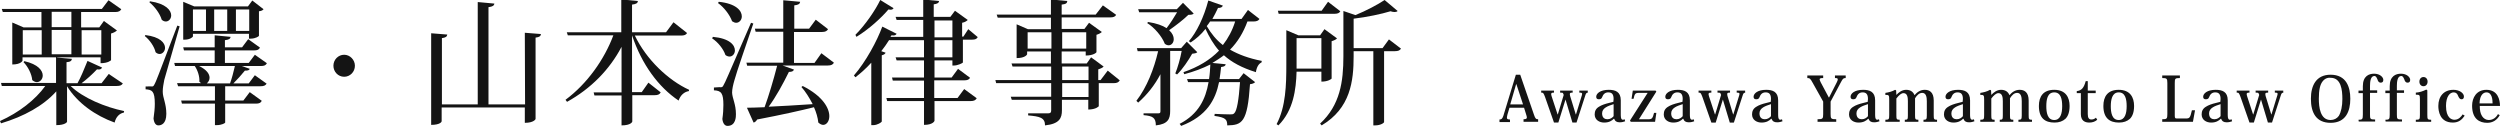 <?xml version="1.0" encoding="utf-8"?>
<!-- Generator: Adobe Illustrator 25.0.0, SVG Export Plug-In . SVG Version: 6.00 Build 0)  -->
<svg version="1.1" id="レイヤー_1" xmlns="http://www.w3.org/2000/svg" xmlns:xlink="http://www.w3.org/1999/xlink" x="0px"
	 y="0px" viewBox="0 0 977 49.2" style="enable-background:new 0 0 977 49.2;" xml:space="preserve">
<style type="text/css">
	.st0{fill:#141414;}
</style>
<g>
	<g>
		<g>
			<path class="st0" d="M48,32.6c-0.4,0.7-1,1-2.4,1h-18c4.8,4.7,13.6,8.3,20.9,9.8L48.4,44c-1.7,0.3-3.1,1.7-3.6,3.9
				c-7.5-2.7-14.5-7.6-18.6-14.2v13.9c0,0.1-0.7,1.3-4.2,1.3V35.7c-5,5.6-12.6,9.8-21.6,12.5L0,47.3C7.4,44,13.8,39,17.7,33.6h-17
				l-0.3-1.2h21.5v-10H8.8v1.3c0,0.1-0.7,1.5-4,1.5V8.8l4.4,1.9h7v-6H1.1L0.7,3.5h39.1l2.6-3.4l5,3.5c-0.4,0.7-1,1.1-2.4,1.1H31.7v6
				h7.1l1.8-2.5l5.1,3.7c-0.4,0.4-1.2,0.9-2.3,1.2v10.4c0,0.1-1.2,1.2-4.1,1.2v-2.3h-17v0.1l5.8,0.5c-0.1,0.7-0.5,1.2-2.1,1.3v8.2
				h4.3c1.2-2.1,2.6-5.5,3.9-8.7l5.7,2.6c-0.3,0.6-0.8,0.9-2,0.7c-1.8,1.9-4,3.9-6,5.4h7.8l2.8-3.6L48,32.6z M8.9,11.8v9.5h7.4v-9.5
				H8.9z M9.5,23.9c5.4,1.2,7.2,3.7,7.2,5.6c0,1.5-1.1,2.6-2.3,2.6c-0.6,0-1.2-0.3-1.8-0.8c-0.2-2.4-1.7-5.3-3.4-7L9.5,23.9z
				 M20.2,4.6v6h7.7v-6H20.2z M20.2,21.2h7.7v-9.5h-7.7V21.2z M39.6,11.8h-7.7v9.5h7.7V11.8z"/>
		</g>
		<g>
			<path class="st0" d="M56.8,13.7c5.8,0.7,7.7,3.1,7.7,5c0,1.3-1,2.4-2.1,2.4c-0.5,0-1.1-0.2-1.6-0.7c-0.5-2.2-2.3-4.8-4.2-6.3
				L56.8,13.7z M59.2,33.8c0.6,0,0.8,0,1.3-1.1c0.4-0.7,0.9-1.9,8.8-22.7l0.9,0.3c-1.8,6.4-5.3,18.3-6,20.9
				c-0.3,1.6-0.6,3.1-0.6,4.4v0.3c0,2.3,1.4,4.6,1.4,8.6S62.9,49,61.9,49s-1.7-0.9-1.9-2.7c0.3-2.1,0.5-4,0.5-5.7
				c0-5.1-1.1-5.5-3.6-5.7v-1.1C58.6,33.8,59.2,33.7,59.2,33.8L59.2,33.8z M58.6,0.5c6.3,0.9,8.3,3.6,8.3,5.5c0,1.4-1,2.4-2.1,2.4
				c-0.5,0-1.1-0.2-1.6-0.7c-0.7-2.4-2.8-5.2-4.8-6.8L58.6,0.5z M97.2,32.6l2.4-3.2l4.6,3.3c-0.5,0.7-1,1-2.4,1H88v5.6h7.1l2.5-3.3
				l4.7,3.4c-0.4,0.8-1,1.1-2.3,1.1H88v7.4c0,0.2-1.3,1-3.3,1H84v-8.4H71.1l-0.3-1.2H84v-5.6H69.6l-0.4-1.2h9.4
				c-0.3-0.2-0.5-0.4-0.7-0.6c0.2-1.9-0.7-4.6-1.8-6.1h-7.7l-0.3-1.2h15.8v-4.9h-12l-0.3-1.2h12.3v-4.7l6.2,0.6
				c-0.1,0.8-0.6,1.1-2.2,1.3v2.8h6.7l2.4-3.2l4.6,3.3c-0.4,0.8-1,1.1-2.4,1.1H87.9v4.9h9.3l2.4-3.2l4.7,3.3c-0.4,0.8-1,1.1-2.4,1.1
				h-7.4l3.1,1.1c-0.2,0.6-0.8,0.7-1.9,0.7c-1.2,1.5-3,3.5-4.5,5L97.2,32.6L97.2,32.6z M75.4,13.2v1c0,0.3-1.2,1.3-3.2,1.3h-0.6V0.7
				l4.3,1.8h21l1.7-2.3l4.4,3.4c-0.3,0.4-0.8,0.7-1.8,0.8V14c0,0.2-1.4,1.1-3.2,1.1h-0.7v-1.9H75.4z M80.5,3.7h-5.1v8.4h5.1V3.7z
				 M77.8,25.8c3.1,1.5,4.1,3.2,4.1,4.6c0,0.9-0.5,1.7-1.1,2.2h9.1c0.7-1.9,1.4-4.6,1.9-6.8L77.8,25.8L77.8,25.8z M88.8,3.7h-5.1
				v8.4h5.1V3.7z M97.4,3.7h-5.2v8.4h5.2V3.7z"/>
		</g>
		<g>
			<path class="st0" d="M130.3,25.7c0-2.4,1.9-4.3,4.2-4.3c2.3,0,4.2,2,4.2,4.3c0,2.4-1.9,4.3-4.2,4.3C132.1,30,130.3,28,130.3,25.7
				z"/>
		</g>
		<g>
			<path class="st0" d="M205.1,12.8l6.3,0.5c-0.1,0.8-0.5,1.2-2.1,1.4v31.8c0,0.1-0.7,1.5-4.2,1.5v-6h-32.5v5.4
				c0,0.2-0.6,1.4-4.1,1.4V13l6.3,0.5c-0.1,0.8-0.6,1.2-2.1,1.4v25.9h14v-40l6.5,0.6c-0.1,0.8-0.7,1.2-2.3,1.4v38h14.3L205.1,12.8
				L205.1,12.8z"/>
		</g>
		<g>
			<path class="st0" d="M268.5,12.9c-0.4,0.7-1,1-2.4,1h-18c4.5,9.4,13.1,17.5,21.2,21.2l-0.1,0.5c-1.8,0.3-3.3,1.6-4,3.7
				c-7.8-5.2-14.4-14.1-18.2-25.5V36h3.8l2.6-3.7l4.8,3.8c-0.4,0.8-1.1,1.1-2.4,1.1h-8.7v10.3c0,0.1-0.5,1.5-4.2,1.5V37.3h-10.6
				l-0.3-1.2h10.9V18.3c-4.6,8.8-11.9,16.3-21.3,21.5L221,39c8.5-6.3,15.2-15.8,18.7-25.2h-17.8l-0.4-1.2h21.3V-0.2l6.5,0.6
				c-0.1,0.8-0.6,1.2-2.3,1.4v10.8h13.3l2.9-3.9L268.5,12.9z"/>
		</g>
		<g>
			<path class="st0" d="M278.6,14.4c6.5,0.6,8.6,3.2,8.6,5.3c0,1.3-0.9,2.4-2.1,2.4c-0.5,0-1.1-0.2-1.6-0.6c-0.8-2.4-3-5.1-5.2-6.5
				L278.6,14.4z M281.5,34.1c0.7,0,0.9,0,1.4-1.1c0.5-0.8,1-2,10.6-24.1l0.9,0.3c-2.3,6.8-6.7,19.4-7.4,22.2
				c-0.5,1.7-0.9,3.5-0.9,4.8c0.1,2.3,1.5,4.5,1.5,8.4c0,1,0,4.6-3.3,4.6c-1,0-1.8-0.9-2-2.7c0.3-2,0.4-3.9,0.4-5.5
				c0-4.5-0.8-5.6-3.7-5.7v-1.1C281,34.1,281.5,34,281.5,34.1L281.5,34.1z M280.9,0.7c6.8,0.7,9,3.5,9,5.7c0,1.4-1,2.5-2.2,2.5
				c-0.5,0-1-0.2-1.6-0.6c-0.9-2.5-3.2-5.5-5.5-7.1L280.9,0.7z M321,20.8l4.9,3.7c-0.4,0.7-1,1.1-2.4,1.1h-17.7l4.5,1.6
				c-0.3,0.6-0.7,0.9-2,0.9c-2.3,4.7-5.1,9.8-7.9,13.6c4.8-0.2,10.9-0.6,17.2-1c-1.3-2.5-2.8-4.9-4.4-6.7l0.5-0.4
				c7.9,4,10.4,8.7,10.4,11.8c0,2-1.1,3.4-2.4,3.4c-0.6,0-1.2-0.3-1.9-0.9c-0.2-1.9-0.8-4-1.7-6c-5.2,1.3-12.3,2.9-22.2,4.8
				c-0.4,0.7-0.9,1.1-1.4,1.2l-2.6-5.8c1.7,0,4-0.1,6.9-0.2c1.6-4.4,3.5-10.7,4.9-16.2H292l-0.3-1.2h14.4V12.4h-10.8l-0.3-1.2h11.1
				V0.1l6.6,0.6c-0.1,0.8-0.6,1.2-2.3,1.4v9.1h5.8l2.6-3.5l4.8,3.7c-0.4,0.7-1,1.1-2.4,1.1h-10.9v12.1h8L321,20.8z"/>
		</g>
		<g>
			<path class="st0" d="M376.3,24.4c-0.1,0.3-2.1,1.2-3.4,1.2h-0.7v-2h-7v6.7h6.7l2.5-3.4l4.7,3.5c-0.4,0.7-1,1-2.4,1h-11.6v6.9h9.1
				l2.6-3.5l4.9,3.6c-0.4,0.7-1,1.1-2.4,1.1h-14.1v7.7c0,0.1-0.6,1.6-4.1,1.6v-9.3h-14.4l-0.3-1.2h14.7v-6.8h-12.2l-0.3-1.2h12.5
				v-6.7h-10.7l-0.4-1.2h11.1v-6.7h-13.5l-0.1-0.1c-0.9,1.4-1.9,2.9-3.1,4.4l1.7,0.6c-0.2,0.5-0.7,0.8-1.5,1v25.9
				c-0.1,0.3-1.7,1.4-3.3,1.4h-0.8V24.5c-1.9,2.1-4,4-6.2,5.7l-0.6-0.7c4.7-5.4,9.1-13.6,11.1-19.1l5.6,2.8c-0.3,0.5-0.7,0.8-2,0.6
				l-0.4,0.6h12.8V7.8h-10.4L350,6.6h10.8v-6.8l6.2,0.6c-0.1,0.7-0.6,1.1-2.1,1.3v4.9h6.5l1.8-2.4l5,3.6c-0.4,0.4-1.1,0.9-2.2,1.1
				v5.4h0.5l1.9-2.9l3.7,3.1c-0.4,0.7-0.9,1-2.3,1h-3.5V24.4z M334.3,13.6C338.1,9.8,342.1,4,344,0l5.2,3.2
				c-0.2,0.4-0.6,0.6-1.2,0.6c-0.2,0-0.5-0.1-0.8-0.1c-2.8,3.3-7.6,7.7-12.5,10.7L334.3,13.6z M365.2,8v6.6h7V8H365.2z M365.2,22.4
				h7v-6.7h-7V22.4z"/>
		</g>
		<g>
			<path class="st0" d="M432.9,27.6l4.7,3.8c-0.4,0.7-1,1.1-2.4,1.1h-5.8v9c0,0.1-1.2,1.3-4.1,1.3V39H415v4.1c0,3-0.9,5.3-6.6,5.9
				c0-3.1-2.2-3.5-6.6-3.9v-0.8h7.7c1,0,1.3-0.3,1.3-1.2V39h-15.4l-0.4-1.2h15.8v-5.3h-21.5l-0.3-1.2h21.8V26h-15.1l-0.4-1.2h15.4
				v-4.7h-9.3v1.1c0,0.1-0.7,1.5-4.1,1.5V9.5l4.4,1.9h9V6.9h-20.8l-0.4-1.2h21.2v-5.9l6.4,0.6c-0.1,0.8-0.4,1.2-2.2,1.4v3.9h13.3
				l2.8-3.6l5.2,3.7c-0.4,0.7-1,1-2.4,1h-18.9v4.5h8.9l1.8-2.4l5,3.6c-0.4,0.4-1.1,0.8-2.1,1.1v6.8c0,0.1-1.1,1.3-4.2,1.3v-1.6h-9.4
				v4.7h9.8l1.7-2.4l4.9,3.6c-0.3,0.4-1.1,0.8-2.1,1.1v4.2h0.9L432.9,27.6z M401.6,19h9.3v-6.4h-9.3V19z M424.5,12.6h-9.4V19h9.4
				V12.6z M415.1,26v5.3h10.3V26H415.1z M425.4,37.8v-5.3h-10.3v5.4h10.3V37.8z"/>
		</g>
		<g>
			<path class="st0" d="M463.8,16.3l4.1,4.1c-0.4,0.4-1,0.5-2,0.6c-1.4,2.5-3.8,6.1-5.9,8.1l-0.7-0.4c0.9-2.1,2-6,2.5-8.8h-4.5v23.5
				c0,3-0.8,5.1-5.6,5.6c0-3-1.2-3.7-4.8-4v-0.7h5.7c0.7,0,0.9-0.2,0.9-0.8V29c-2.2,4.2-5.1,7.9-8.7,11.1l-0.7-0.7
				c4.1-5.3,6.9-12.5,8.5-19.4h-8l-0.3-1.2h17.3L463.8,16.3z M448.7,8.6c3.3,0.5,5.7,1.4,7.2,2.4c1.4-1.8,3-4.3,4.1-6.2h-14.8
				l-0.4-1.2h15.1l2.4-2.5l4.2,4.2c-0.4,0.4-1,0.5-2.1,0.5c-1.7,1.7-4.9,4.2-7.5,6c1.3,1.2,1.8,2.4,1.8,3.5c0,1.4-0.9,2.4-2,2.4
				c-0.5,0-1-0.2-1.5-0.6c-1.1-2.9-4.1-6.4-6.9-8.1L448.7,8.6z M492.2,7.4c-0.4,0.7-1.1,1-2.4,1h-2.3c-1.6,4.3-3.8,8-6.8,11
				c3.3,1.9,7.3,3.4,12.4,4.4l-0.1,0.6c-1.1,0.5-1.9,1.8-2.2,3.8c-5.5-1.7-9.5-3.9-12.5-6.6c-1.4,1.1-2.9,2-4.5,3l5.2,0.5
				c-0.1,0.6-0.4,0.9-1.8,1.1c-0.2,1.6-0.3,3.1-0.6,4.7h7.6l1.8-2.3l4.5,3.5c-0.4,0.4-1,0.7-2,0.8c-1,15-3.1,16-8.9,16.1
				c0-2.3-0.6-3.1-5-3.7l0.1-0.8c1.6,0.1,4.8,0.2,6,0.2c0.8,0,1.2,0,1.6-0.4c1.1-0.9,1.8-5.3,2.3-12.2h-8.2
				c-1.4,6.9-4.8,13.3-14.8,17.1l-0.6-0.8c7.4-3.8,10.2-9.8,11.3-16.3h-8l-0.4-1.2h8.6c0.3-1.9,0.4-3.8,0.5-5.7
				c-3,1.5-6.4,2.8-10.2,3.8l-0.3-0.8c5.8-2,10.4-4.8,13.9-8.4c-2.2-2.5-3.8-5.3-5.3-8.5c-1.7,2.2-3.7,3.9-5.8,5.3l-0.7-0.5
				c3-3.4,5.9-9.4,7.6-15.9l5.7,2c-0.3,0.6-0.7,0.9-1.9,0.9c-0.7,1.5-1.4,2.9-2.2,4.3h11.4l2.5-3.5L492.2,7.4z M472.9,8.4
				c-0.4,0.6-0.8,1.2-1.3,1.8c1.7,2.9,3.7,5.4,6.3,7.4c2.1-2.7,3.7-5.7,4.8-9.2L472.9,8.4L472.9,8.4z"/>
		</g>
		<g>
			<path class="st0" d="M516.4,28h-9.7c-0.2,6.9-1.2,15.1-7.1,21l-0.7-0.5c3.6-6.8,3.8-15.4,3.8-23.2V11.8l4.7,2h8.5l1.7-2.4
				l4.9,3.6c-0.3,0.4-1.1,0.8-2.1,1.1v14.6c0,0.1-1.3,1.2-4,1.2V28L516.4,28z M523.8,4.4c-0.4,0.7-1,1-2.4,1h-21.7l-0.3-1.2h17.1
				l2.5-3.5L523.8,4.4z M516.4,14.9h-9.7v11.9h9.7V14.9z M542.8,15.4l4.7,3.6c-0.4,0.7-1.1,1-2.4,1h-4.2v27.7c0,0.3-1.3,1.3-3.5,1.3
				h-0.7V20H529v2c0,9.6-1.2,20.3-12.5,27l-0.6-0.7c7.8-7.2,9.1-16.4,9.1-26.3V4.3l4.7,1.6c4.2-1.7,8.9-4.2,11.4-5.9l5.1,4.3
				c-0.3,0.3-0.7,0.4-1.2,0.4s-1-0.1-1.6-0.3c-3.6,1.1-9.3,2.3-14.4,2.9v11.5h11.3L542.8,15.4z"/>
		</g>
	</g>
</g>
<g>
	<g>
		<g>
			<path class="st0" d="M595.6,42.1h-5.7l-0.8,2.7c-0.1,0.5-0.2,0.9-0.2,1.2c0,0.5,0.3,0.7,1.2,0.7v1H586v-1c0.8,0,1.1-0.3,1.5-1.4
				l4.9-16.1h1.7l5.4,15.7c0.5,1.5,0.8,1.7,1.6,1.7v1h-5.7v-1c0.9,0,1.3-0.2,1.3-0.7c0-0.2-0.1-0.6-0.2-0.9L595.6,42.1z M595.2,40.8
				l-2.6-7.9h-0.1l-2.3,7.9H595.2z"/>
		</g>
		<g>
			<path class="st0" d="M620.7,36.2c-0.7,0-0.9,0.2-1.2,1.2l-3.4,10.5h-1.6l-2.7-9l0,0l-2.8,9h-1.7l-3.5-10
				c-0.6-1.6-0.7-1.7-1.5-1.7v-0.8h5v0.8c-0.8,0-1.1,0.1-1.1,0.6c0,0.2,0.1,0.5,0.2,0.9l2.3,7h0.1l2.3-7.6l-0.2-0.5
				c-0.1-0.4-0.4-0.4-1.2-0.4v-0.8h4.9v0.8c-0.8,0-1.1,0.1-1.1,0.5c0,0.2,0,0.4,0.1,0.8l2.2,7.2h0.1l2.3-7.5c0-0.2,0.1-0.3,0.1-0.5
				c0-0.4-0.3-0.5-1.1-0.5v-0.8h3.3v0.8H620.7z"/>
		</g>
		<g>
			<path class="st0" d="M630.6,38.7c0-1.9-0.7-2.6-2.1-2.6c-1.3,0-2,0.8-2.4,1.9c-0.2,0.5-0.5,0.8-1.3,0.8c-0.8,0-1-0.5-1-1
				c0-1.2,1.5-2.7,4.9-2.7c2.5,0,4.7,0.7,4.7,4.1V45c0,1.3,0.3,1.8,0.8,1.8c0.3,0,0.5-0.1,0.7-0.2l0.2,0.8c-0.6,0.2-1.2,0.4-2.1,0.4
				c-1.2,0-1.8-0.4-2.2-1.4h-0.1c-0.8,0.8-1.9,1.5-3.8,1.5c-1.8,0-3.7-1-3.7-3.2c0-1.3,0.5-2.3,1.7-3c0.9-0.6,2.3-1.1,4-1.5l1.6-0.4
				L630.6,38.7L630.6,38.7z M630.6,40.7c-2.2,0.7-4.5,1.5-4.5,3.6c0,1.9,1.2,2.3,2.1,2.3c1.1,0,1.9-0.6,2.4-1.2V40.7z"/>
		</g>
		<g>
			<path class="st0" d="M637.6,38.7l0.5-3.3h8.9l0.3,0.4l-6.8,10.8h3.9c1.2,0,1.5-0.5,2-2.5h0.9l-0.5,3.5h-9.5l-0.3-0.5l6.9-10.8
				h-3.6c-1.3,0-1.5,0.5-1.9,2.3h-0.8V38.7z"/>
		</g>
		<g>
			<path class="st0" d="M657.6,38.7c0-1.9-0.7-2.6-2.1-2.6c-1.3,0-2,0.8-2.4,1.9c-0.2,0.5-0.5,0.8-1.3,0.8c-0.8,0-1-0.5-1-1
				c0-1.2,1.5-2.7,4.9-2.7c2.5,0,4.7,0.7,4.7,4.1V45c0,1.3,0.3,1.8,0.8,1.8c0.3,0,0.5-0.1,0.7-0.2l0.2,0.8c-0.6,0.2-1.2,0.4-2.1,0.4
				c-1.2,0-1.8-0.4-2.2-1.4h-0.1c-0.8,0.8-1.9,1.5-3.8,1.5c-1.8,0-3.7-1-3.7-3.2c0-1.3,0.5-2.3,1.7-3c0.9-0.6,2.3-1.1,4-1.5l1.6-0.4
				L657.6,38.7L657.6,38.7z M657.6,40.7c-2.2,0.7-4.5,1.5-4.5,3.6c0,1.9,1.2,2.3,2.1,2.3c1.1,0,1.9-0.6,2.4-1.2V40.7z"/>
		</g>
		<g>
			<path class="st0" d="M682.2,36.2c-0.7,0-0.9,0.2-1.2,1.2l-3.4,10.5H676l-2.7-9l0,0l-2.8,9h-1.7l-3.5-10c-0.6-1.6-0.7-1.7-1.5-1.7
				v-0.8h5v0.8c-0.8,0-1.1,0.1-1.1,0.6c0,0.2,0.1,0.5,0.2,0.9l2.3,7h0.1l2.3-7.6l-0.2-0.5c-0.1-0.4-0.4-0.4-1.2-0.4v-0.8h4.9v0.8
				c-0.8,0-1.1,0.1-1.1,0.5c0,0.2,0,0.4,0.1,0.8l2.2,7.2h0.1l2.3-7.5c0-0.2,0.1-0.3,0.1-0.5c0-0.4-0.3-0.5-1.1-0.5v-0.8h3.3v0.8
				H682.2z"/>
		</g>
		<g>
			<path class="st0" d="M692.1,38.7c0-1.9-0.7-2.6-2.1-2.6c-1.3,0-2,0.8-2.4,1.9c-0.2,0.5-0.5,0.8-1.3,0.8c-0.8,0-1-0.5-1-1
				c0-1.2,1.5-2.7,4.9-2.7c2.5,0,4.7,0.7,4.7,4.1V45c0,1.3,0.3,1.8,0.8,1.8c0.3,0,0.5-0.1,0.7-0.2l0.2,0.8c-0.6,0.2-1.2,0.4-2.1,0.4
				c-1.2,0-1.8-0.4-2.2-1.4h-0.1c-0.8,0.8-1.9,1.5-3.8,1.5c-1.8,0-3.7-1-3.7-3.2c0-1.3,0.5-2.3,1.7-3c0.9-0.6,2.3-1.1,4-1.5l1.6-0.4
				L692.1,38.7L692.1,38.7z M692.1,40.7c-2.2,0.7-4.5,1.5-4.5,3.6c0,1.9,1.2,2.3,2.1,2.3c1.1,0,1.9-0.6,2.4-1.2V40.7z"/>
		</g>
		<g>
			<path class="st0" d="M712.5,39.7l-4.2-7.5c-0.8-1.5-1.1-1.7-2-1.7v-1h6.2v1c-0.9,0-1.4,0.1-1.4,0.5c0,0.2,0.2,0.6,0.4,1.1l3.2,6
				h0.1l3-5.9c0.3-0.6,0.4-0.9,0.4-1.2c0-0.4-0.3-0.5-1.1-0.5v-1h4.2v1c-0.9,0-1.1,0.2-1.8,1.5l-4.1,7.7v4.9c0,1.8,0.2,2,2.2,2v1
				h-7.3v-1c2,0,2.2-0.2,2.2-2V39.7z"/>
		</g>
		<g>
			<path class="st0" d="M730,38.7c0-1.9-0.7-2.6-2.1-2.6c-1.3,0-2,0.8-2.4,1.9c-0.2,0.5-0.5,0.8-1.3,0.8c-0.8,0-1-0.5-1-1
				c0-1.2,1.5-2.7,4.9-2.7c2.5,0,4.7,0.7,4.7,4.1V45c0,1.3,0.3,1.8,0.8,1.8c0.3,0,0.5-0.1,0.7-0.2l0.2,0.8c-0.6,0.2-1.2,0.4-2.1,0.4
				c-1.2,0-1.8-0.4-2.2-1.4h-0.1c-0.8,0.8-1.9,1.5-3.8,1.5c-1.8,0-3.7-1-3.7-3.2c0-1.3,0.5-2.3,1.7-3c0.9-0.6,2.3-1.1,4-1.5l1.6-0.4
				L730,38.7L730,38.7z M730,40.7c-2.2,0.7-4.5,1.5-4.5,3.6c0,1.9,1.2,2.3,2.1,2.3c1.1,0,1.9-0.6,2.4-1.2V40.7z"/>
		</g>
		<g>
			<path class="st0" d="M748.2,37.2c0.9-1.1,2.2-2.1,4-2.1c1.8,0,3.5,0.9,3.5,4.2V45c0,1.6,0.1,1.8,1.3,1.8v0.8h-5.3v-0.8
				c1.1,0,1.3-0.2,1.3-1.7v-5.6c0-1.6-0.3-3.2-1.8-3.2c-1.1,0-2,0.8-2.8,2.1V45c0,1.6,0.1,1.8,1.3,1.8v0.8h-5.3v-0.8
				c1.1,0,1.2-0.2,1.2-1.7v-5.5c0-1.3-0.1-3.2-1.7-3.2c-0.9,0-1.8,0.8-2.8,2.1V45c0,1.6,0.1,1.8,1.3,1.8v0.8h-5.6v-0.8
				c1.4,0,1.5-0.2,1.5-1.9v-6c0-1.6-0.1-1.9-1.5-1.8v-0.8c1.3-0.2,2.6-0.5,3.8-1.2l0.4,0.2l0.1,1.8l0,0c0.9-1,2.2-2,3.8-2
				C746.4,35.1,747.6,35.7,748.2,37.2L748.2,37.2z"/>
		</g>
		<g>
			<path class="st0" d="M767.1,38.7c0-1.9-0.7-2.6-2.1-2.6c-1.3,0-2,0.8-2.4,1.9c-0.2,0.5-0.5,0.8-1.3,0.8c-0.8,0-1-0.5-1-1
				c0-1.2,1.5-2.7,4.9-2.7c2.5,0,4.7,0.7,4.7,4.1V45c0,1.3,0.3,1.8,0.8,1.8c0.3,0,0.5-0.1,0.7-0.2l0.2,0.8c-0.6,0.2-1.2,0.4-2.1,0.4
				c-1.2,0-1.8-0.4-2.2-1.4h-0.1c-0.8,0.8-1.9,1.5-3.8,1.5c-1.8,0-3.7-1-3.7-3.2c0-1.3,0.5-2.3,1.7-3c0.9-0.6,2.3-1.1,4-1.5l1.6-0.4
				L767.1,38.7L767.1,38.7z M767.1,40.7c-2.2,0.7-4.5,1.5-4.5,3.6c0,1.9,1.2,2.3,2.1,2.3c1.1,0,1.9-0.6,2.4-1.2V40.7z"/>
		</g>
		<g>
			<path class="st0" d="M785.3,37.2c0.9-1.1,2.2-2.1,4-2.1c1.8,0,3.5,0.9,3.5,4.2V45c0,1.6,0.1,1.8,1.3,1.8v0.8h-5.3v-0.8
				c1.1,0,1.3-0.2,1.3-1.7v-5.6c0-1.6-0.3-3.2-1.8-3.2c-1.1,0-2,0.8-2.8,2.1V45c0,1.6,0.1,1.8,1.3,1.8v0.8h-5.3v-0.8
				c1.1,0,1.2-0.2,1.2-1.7v-5.5c0-1.3-0.1-3.2-1.7-3.2c-0.9,0-1.8,0.8-2.8,2.1V45c0,1.6,0.1,1.8,1.3,1.8v0.8h-5.6v-0.8
				c1.4,0,1.5-0.2,1.5-1.9v-6c0-1.6-0.1-1.9-1.5-1.8v-0.8c1.3-0.2,2.6-0.5,3.8-1.2l0.4,0.2l0.1,1.8l0,0c0.9-1,2.2-2,3.8-2
				C783.5,35.1,784.7,35.7,785.3,37.2L785.3,37.2z"/>
		</g>
		<g>
			<path class="st0" d="M796.8,41.4c0-3.7,1.7-6.3,6-6.3c4.5,0,6,3,6,6.3c0,2.4-0.6,4-1.6,5c-1.1,1-2.5,1.5-4.3,1.5
				C799.2,47.9,796.8,46.2,796.8,41.4z M799.7,41.5c0,2.4,0.4,5.4,3.1,5.4c2.4,0,3.1-2.5,3.1-5.4c0-2.7-0.5-5.4-3.1-5.4
				C800.1,36.1,799.7,39,799.7,41.5z"/>
		</g>
		<g>
			<path class="st0" d="M811.6,36.4v-0.8c1.9-0.2,2.8-1.3,3.5-3.9h0.8v3.7h3.1v1h-3.1v8.2c0,1.5,0.5,2.1,1.4,2.1
				c0.7,0,1.2-0.2,1.8-0.7l0.5,0.8c-0.8,0.7-1.8,1.1-3.1,1.1c-1.7,0-3.3-0.7-3.3-3.3v-8.2L811.6,36.4L811.6,36.4z"/>
		</g>
		<g>
			<path class="st0" d="M822,41.4c0-3.7,1.7-6.3,6-6.3c4.5,0,6,3,6,6.3c0,2.4-0.6,4-1.6,5c-1.1,1-2.5,1.5-4.3,1.5
				C824.5,47.9,822,46.2,822,41.4z M824.9,41.5c0,2.4,0.4,5.4,3.1,5.4c2.4,0,3.1-2.5,3.1-5.4c0-2.7-0.5-5.4-3.1-5.4
				S824.9,39,824.9,41.5z"/>
		</g>
		<g>
			<path class="st0" d="M857.8,43.2l-0.8,4.4h-12v-1c1.8,0,2-0.2,2-2V32.5c0-1.8-0.2-2-2-2v-1h6.9v1c-1.9,0-2,0.2-2,2v12.7
				c0,1,0.2,1.1,0.8,1.1h3.5c1.5,0,1.7-0.2,2.4-3.2h1.2V43.2z"/>
		</g>
		<g>
			<path class="st0" d="M867.8,38.7c0-1.9-0.7-2.6-2.1-2.6c-1.3,0-2,0.8-2.4,1.9c-0.2,0.5-0.5,0.8-1.3,0.8c-0.8,0-1-0.5-1-1
				c0-1.2,1.5-2.7,4.9-2.7c2.5,0,4.7,0.7,4.7,4.1V45c0,1.3,0.3,1.8,0.8,1.8c0.3,0,0.5-0.1,0.7-0.2l0.2,0.8c-0.6,0.2-1.2,0.4-2.1,0.4
				c-1.2,0-1.8-0.4-2.2-1.4h-0.1c-0.8,0.8-1.9,1.5-3.8,1.5c-1.8,0-3.7-1-3.7-3.2c0-1.3,0.5-2.3,1.7-3c0.9-0.6,2.3-1.1,4-1.5l1.6-0.4
				L867.8,38.7L867.8,38.7z M867.8,40.7c-2.2,0.7-4.5,1.5-4.5,3.6c0,1.9,1.2,2.3,2.1,2.3c1.1,0,1.9-0.6,2.4-1.2V40.7z"/>
		</g>
		<g>
			<path class="st0" d="M892.5,36.2c-0.7,0-0.9,0.2-1.2,1.2l-3.4,10.5h-1.6l-2.7-9l0,0l-2.8,9h-1.7l-3.5-10
				c-0.6-1.6-0.7-1.7-1.5-1.7v-0.8h5v0.8c-0.8,0-1.1,0.1-1.1,0.6c0,0.2,0.1,0.5,0.2,0.9l2.3,7h0.1l2.3-7.6l-0.2-0.5
				c-0.1-0.4-0.4-0.4-1.2-0.4v-0.8h4.9v0.8c-0.8,0-1.1,0.1-1.1,0.5c0,0.2,0,0.4,0.1,0.8l2.2,7.2h0.1l2.3-7.5c0-0.2,0.1-0.3,0.1-0.5
				c0-0.4-0.3-0.5-1.1-0.5v-0.8h3.3v0.8H892.5z"/>
		</g>
		<g>
			<path class="st0" d="M903.1,38.6c0-5.1,2-9.4,7.7-9.4c6.2,0,7.7,4.9,7.7,9.4c0,4.8-1.7,9.4-7.7,9.4
				C905.2,48,903.1,44.1,903.1,38.6z M907.6,31.9c-0.9,1.2-1.4,3.2-1.4,6.7c0,3.2,0.5,8.3,4.6,8.3c1.3,0,2.5-0.6,3.2-1.6
				c0.9-1.5,1.4-3.8,1.4-6.6c0-3.6-0.5-8.3-4.6-8.3C910.1,30.3,908.7,30.4,907.6,31.9z"/>
		</g>
		<g>
			<path class="st0" d="M921.7,46.8c1.5,0,1.7-0.2,1.7-2v-8.4h-1.7v-1h1.7v-1.7c0-4,2.4-4.9,4.4-4.9c2.3,0,3.6,1.4,3.6,2.4
				c0,0.7-0.3,1.1-1,1.1c-0.8,0-1.1-0.6-1.3-1.3c-0.3-0.6-0.5-1.3-1.2-1.3c-1.5,0-1.7,2.3-1.7,3.9v1.7h2.8v1h-2.8v8.5
				c0,1.7,0.1,1.9,2,1.9v0.8h-6.4L921.7,46.8L921.7,46.8z"/>
		</g>
		<g>
			<path class="st0" d="M932.2,46.8c1.5,0,1.7-0.2,1.7-2v-8.4h-1.7v-1h1.7v-1.7c0-4,2.4-4.9,4.4-4.9c2.3,0,3.6,1.4,3.6,2.4
				c0,0.7-0.3,1.1-1,1.1c-0.8,0-1.1-0.6-1.3-1.3c-0.3-0.6-0.5-1.3-1.2-1.3c-1.5,0-1.7,2.3-1.7,3.9v1.7h2.8v1h-2.8v8.5
				c0,1.7,0.1,1.9,2,1.9v0.8h-6.4L932.2,46.8L932.2,46.8z"/>
		</g>
		<g>
			<path class="st0" d="M948.6,35.3v9.6c0,1.7,0.1,1.9,1.5,1.9v0.8h-6v-0.8c1.5,0,1.6-0.2,1.6-1.9v-6.1c0-1.7-0.1-1.8-1.6-1.8v-0.8
				c1.4-0.1,2.7-0.5,4.1-1.2L948.6,35.3z M948.7,31.9c0,1.1-0.7,1.8-1.6,1.8s-1.6-0.7-1.6-1.8c0-1.1,0.7-1.8,1.6-1.8
				C948,30.1,948.7,30.8,948.7,31.9z"/>
		</g>
		<g>
			<path class="st0" d="M963.2,45.2c-1,1.5-2.3,2.7-4.6,2.7c-5.2,0-5.7-4.6-5.7-6.5c0-3.8,2.2-6.3,5.9-6.3c2.5,0,4.1,1.4,4.1,2.6
				c0,0.7-0.3,1.1-0.9,1.1c-0.8,0-1.1-0.7-1.4-1.4c-0.3-0.8-0.8-1.3-1.7-1.3c-1.5,0-3,1.6-3,5.3c0,4.7,2.2,5.4,3.3,5.4
				c1.7,0,2.7-1.3,3.2-2.1L963.2,45.2z"/>
		</g>
		<g>
			<path class="st0" d="M976.9,45c-1.1,2-2.8,3-4.9,3c-3,0-5.9-1.5-5.9-6.7c0-3.1,1.7-6.2,5.6-6.2c4.5,0,5.3,4,5.3,6.3h-7.9
				c0,1.6,0.2,2.9,0.9,4c0.6,0.9,1.5,1.5,2.6,1.5c1.7,0,2.9-1,3.6-2.3L976.9,45z M974.1,40.4c0-1.4-0.2-4.3-2.4-4.3
				c-1.1,0-2.6,0.9-2.7,4.3H974.1z"/>
		</g>
	</g>
</g>
</svg>

